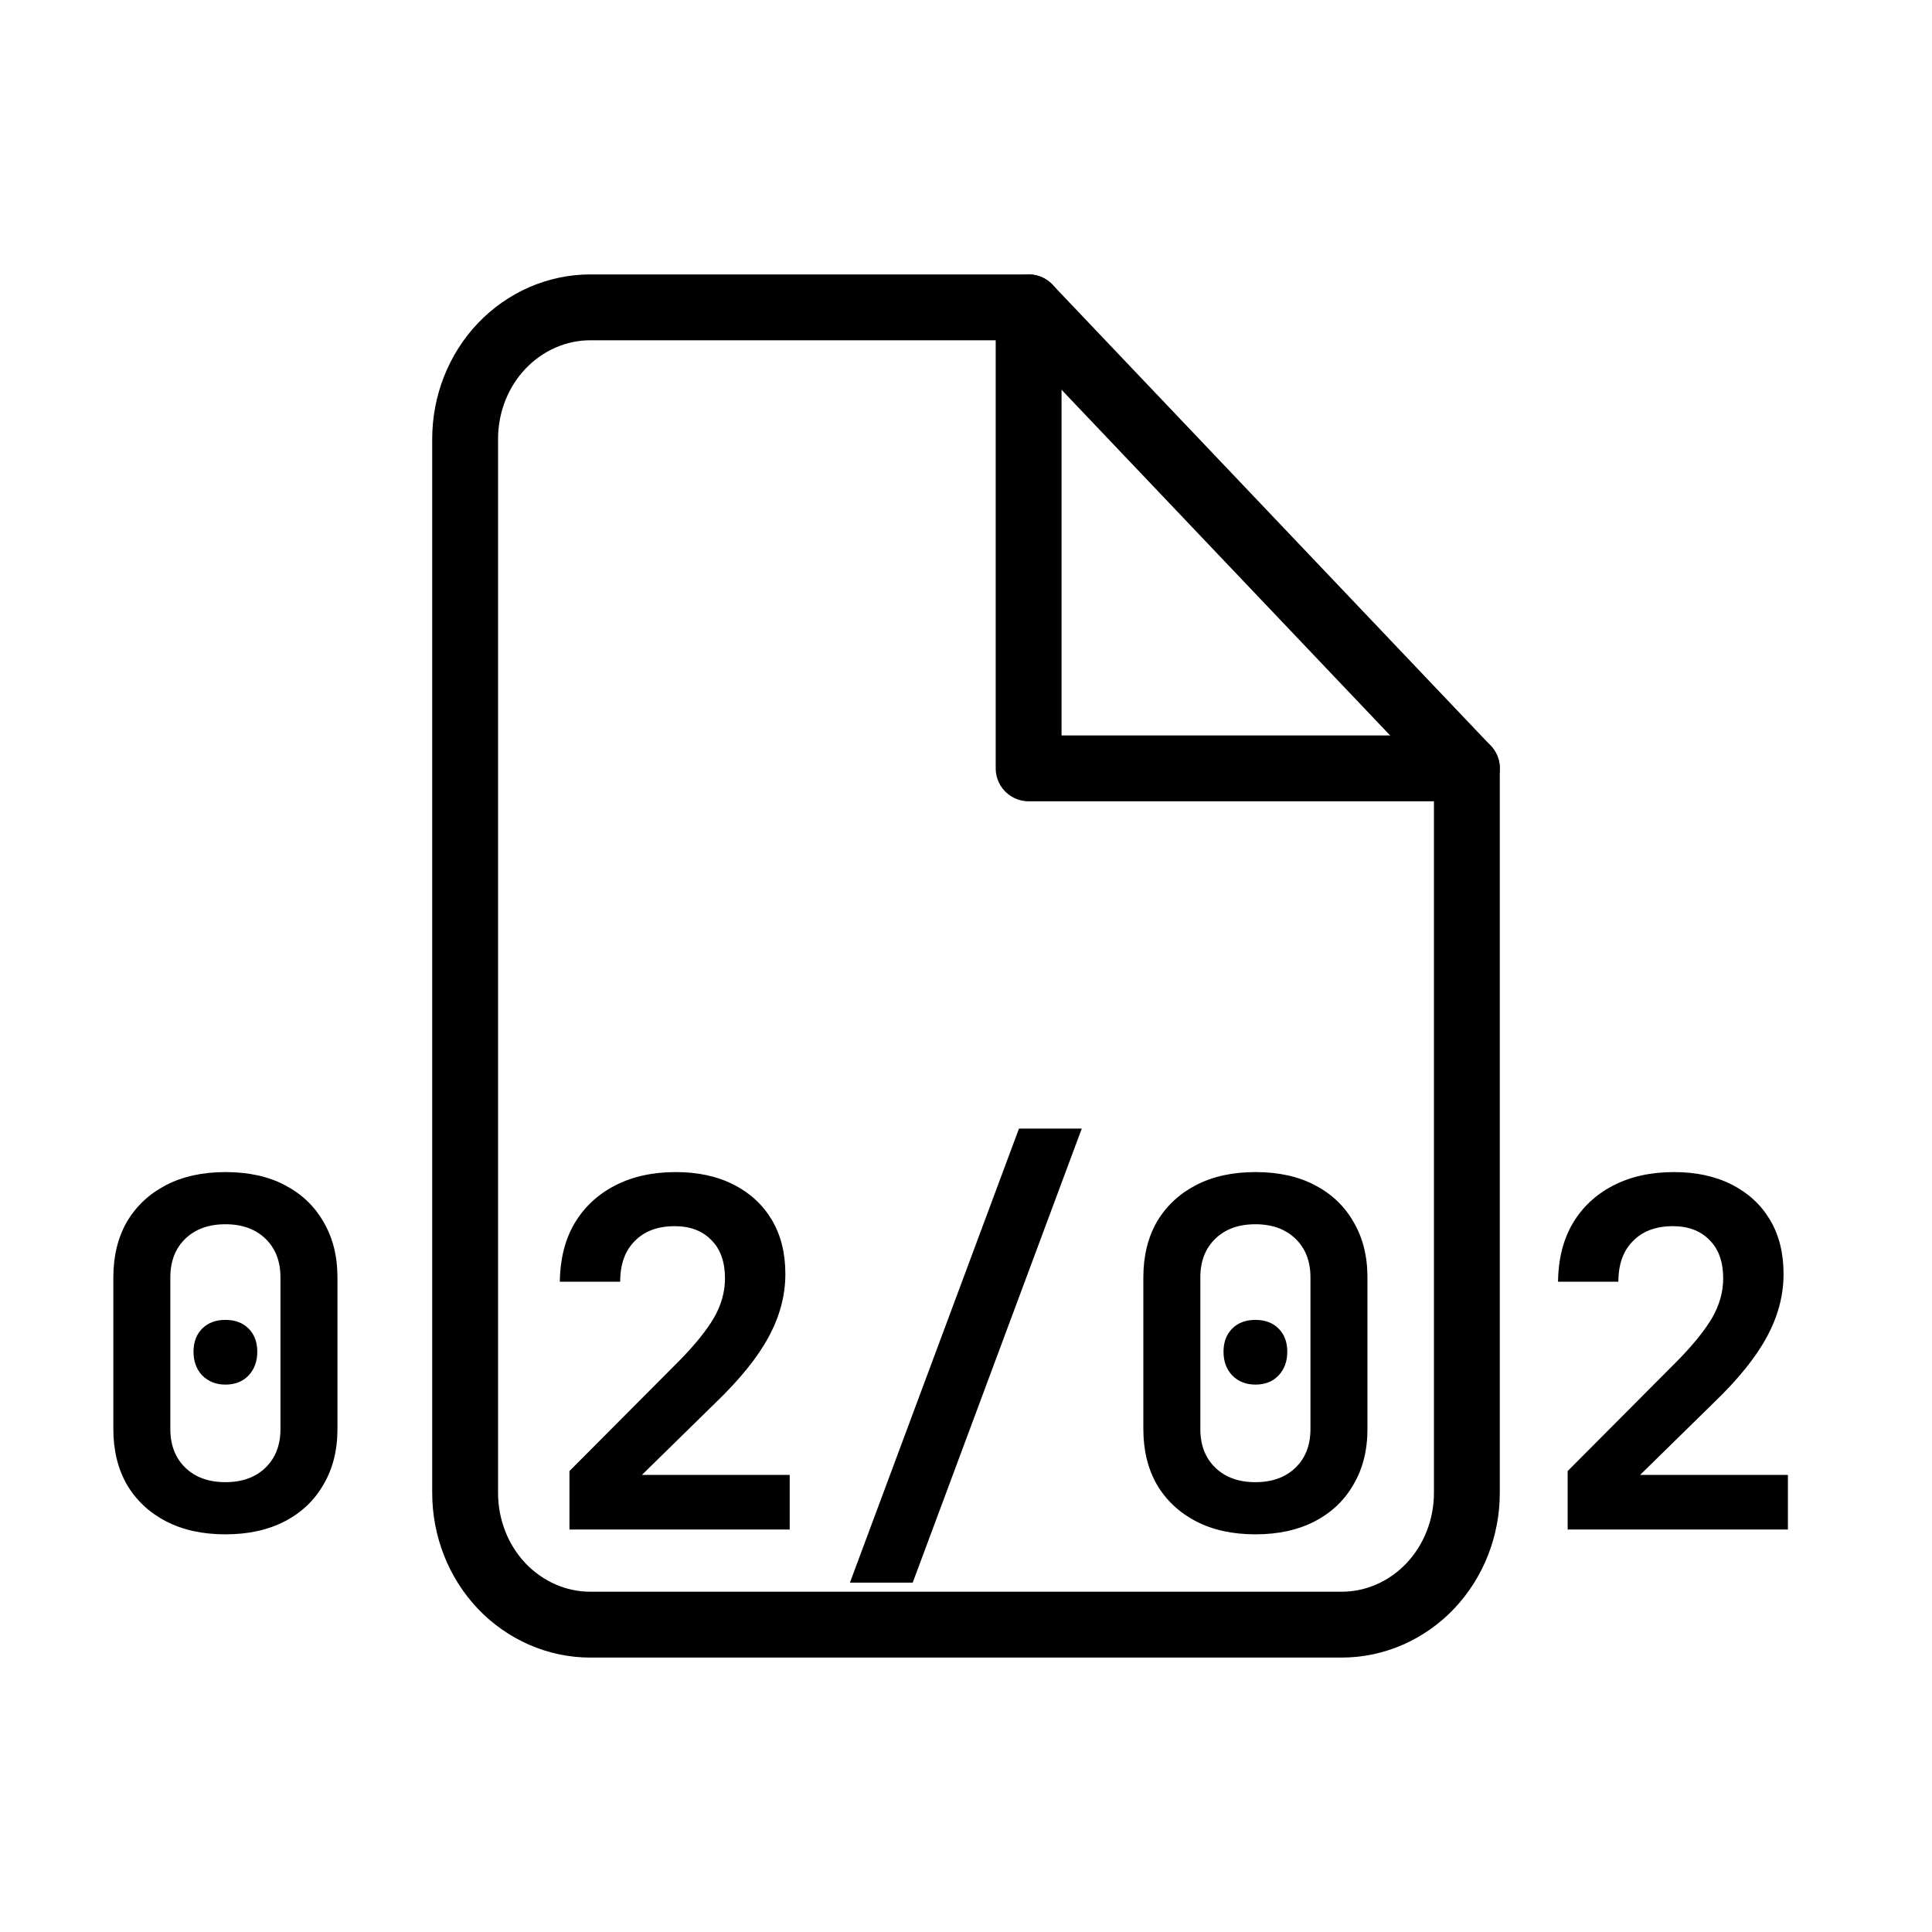 <svg width="24" height="24" viewBox="0 0 24 24" fill="none" xmlns="http://www.w3.org/2000/svg">
    <path d="M12.778 3.818H7.333C6.921 3.818 6.525 3.991 6.233 4.297C5.941 4.604 5.778 5.02 5.778 5.454V18.545C5.778 18.979 5.941 19.396 6.233 19.703C6.525 20.009 6.921 20.182 7.333 20.182H16.666C17.079 20.182 17.475 20.009 17.766 19.703C18.058 19.396 18.222 18.979 18.222 18.545V9.545L12.778 3.818Z" stroke="currentColor" stroke-width="0.818" stroke-linecap="round" stroke-linejoin="round"/>
    <path d="M12.778 3.818V9.545H18.222" stroke="currentColor" stroke-width="0.818" stroke-linecap="round" stroke-linejoin="round"/>
    <path d="M7.074 19V18.274L8.442 16.9C8.634 16.704 8.776 16.528 8.868 16.372C8.96 16.212 9.006 16.048 9.006 15.88C9.006 15.676 8.95 15.518 8.838 15.406C8.726 15.29 8.574 15.232 8.382 15.232C8.17 15.232 8.004 15.294 7.884 15.418C7.764 15.538 7.704 15.706 7.704 15.922H6.954C6.958 15.642 7.018 15.402 7.134 15.202C7.254 14.998 7.422 14.84 7.638 14.728C7.854 14.616 8.106 14.56 8.394 14.56C8.67 14.56 8.91 14.612 9.114 14.716C9.318 14.82 9.476 14.966 9.588 15.154C9.7 15.342 9.756 15.566 9.756 15.826C9.756 16.094 9.686 16.356 9.546 16.612C9.41 16.864 9.19 17.136 8.886 17.428L7.974 18.322H9.81V19H7.074ZM10.558 19.66L12.658 14.02H13.438L11.338 19.66H10.558ZM15.595 19.06C15.311 19.06 15.065 19.006 14.857 18.898C14.649 18.79 14.487 18.638 14.371 18.442C14.259 18.246 14.203 18.016 14.203 17.752V15.868C14.203 15.604 14.259 15.374 14.371 15.178C14.487 14.982 14.649 14.83 14.857 14.722C15.065 14.614 15.311 14.56 15.595 14.56C15.883 14.56 16.129 14.614 16.333 14.722C16.541 14.83 16.701 14.982 16.813 15.178C16.929 15.374 16.987 15.604 16.987 15.868V17.752C16.987 18.016 16.929 18.246 16.813 18.442C16.701 18.638 16.541 18.79 16.333 18.898C16.125 19.006 15.879 19.06 15.595 19.06ZM15.595 18.412C15.803 18.412 15.969 18.352 16.093 18.232C16.217 18.112 16.279 17.952 16.279 17.752V15.868C16.279 15.668 16.217 15.508 16.093 15.388C15.969 15.268 15.803 15.208 15.595 15.208C15.387 15.208 15.221 15.268 15.097 15.388C14.973 15.508 14.911 15.668 14.911 15.868V17.752C14.911 17.952 14.973 18.112 15.097 18.232C15.221 18.352 15.387 18.412 15.595 18.412ZM15.595 17.2C15.479 17.2 15.383 17.162 15.307 17.086C15.235 17.01 15.199 16.912 15.199 16.792C15.199 16.672 15.235 16.576 15.307 16.504C15.379 16.432 15.475 16.396 15.595 16.396C15.715 16.396 15.811 16.432 15.883 16.504C15.955 16.576 15.991 16.672 15.991 16.792C15.991 16.912 15.955 17.01 15.883 17.086C15.811 17.162 15.715 17.2 15.595 17.2Z" fill="currentColor"/>
    <path d="M19.474 19V18.274L20.842 16.9C21.034 16.704 21.176 16.528 21.268 16.372C21.36 16.212 21.406 16.048 21.406 15.88C21.406 15.676 21.35 15.518 21.238 15.406C21.126 15.29 20.974 15.232 20.782 15.232C20.57 15.232 20.404 15.294 20.284 15.418C20.164 15.538 20.104 15.706 20.104 15.922H19.354C19.358 15.642 19.418 15.402 19.534 15.202C19.654 14.998 19.822 14.84 20.038 14.728C20.254 14.616 20.506 14.56 20.794 14.56C21.07 14.56 21.31 14.612 21.514 14.716C21.718 14.82 21.876 14.966 21.988 15.154C22.1 15.342 22.156 15.566 22.156 15.826C22.156 16.094 22.086 16.356 21.946 16.612C21.81 16.864 21.59 17.136 21.286 17.428L20.374 18.322H22.21V19H19.474Z" fill="currentColor"/>
    <path d="M2.8 19.06C2.516 19.06 2.27 19.006 2.062 18.898C1.854 18.79 1.692 18.638 1.576 18.442C1.464 18.246 1.408 18.016 1.408 17.752V15.868C1.408 15.604 1.464 15.374 1.576 15.178C1.692 14.982 1.854 14.83 2.062 14.722C2.27 14.614 2.516 14.56 2.8 14.56C3.088 14.56 3.334 14.614 3.538 14.722C3.746 14.83 3.906 14.982 4.018 15.178C4.134 15.374 4.192 15.604 4.192 15.868V17.752C4.192 18.016 4.134 18.246 4.018 18.442C3.906 18.638 3.746 18.79 3.538 18.898C3.33 19.006 3.084 19.06 2.8 19.06ZM2.8 18.412C3.008 18.412 3.174 18.352 3.298 18.232C3.422 18.112 3.484 17.952 3.484 17.752V15.868C3.484 15.668 3.422 15.508 3.298 15.388C3.174 15.268 3.008 15.208 2.8 15.208C2.592 15.208 2.426 15.268 2.302 15.388C2.178 15.508 2.116 15.668 2.116 15.868V17.752C2.116 17.952 2.178 18.112 2.302 18.232C2.426 18.352 2.592 18.412 2.8 18.412ZM2.8 17.2C2.684 17.2 2.588 17.162 2.512 17.086C2.44 17.01 2.404 16.912 2.404 16.792C2.404 16.672 2.44 16.576 2.512 16.504C2.584 16.432 2.68 16.396 2.8 16.396C2.92 16.396 3.016 16.432 3.088 16.504C3.16 16.576 3.196 16.672 3.196 16.792C3.196 16.912 3.16 17.01 3.088 17.086C3.016 17.162 2.92 17.2 2.8 17.2Z" fill="currentColor"/>
</svg>
